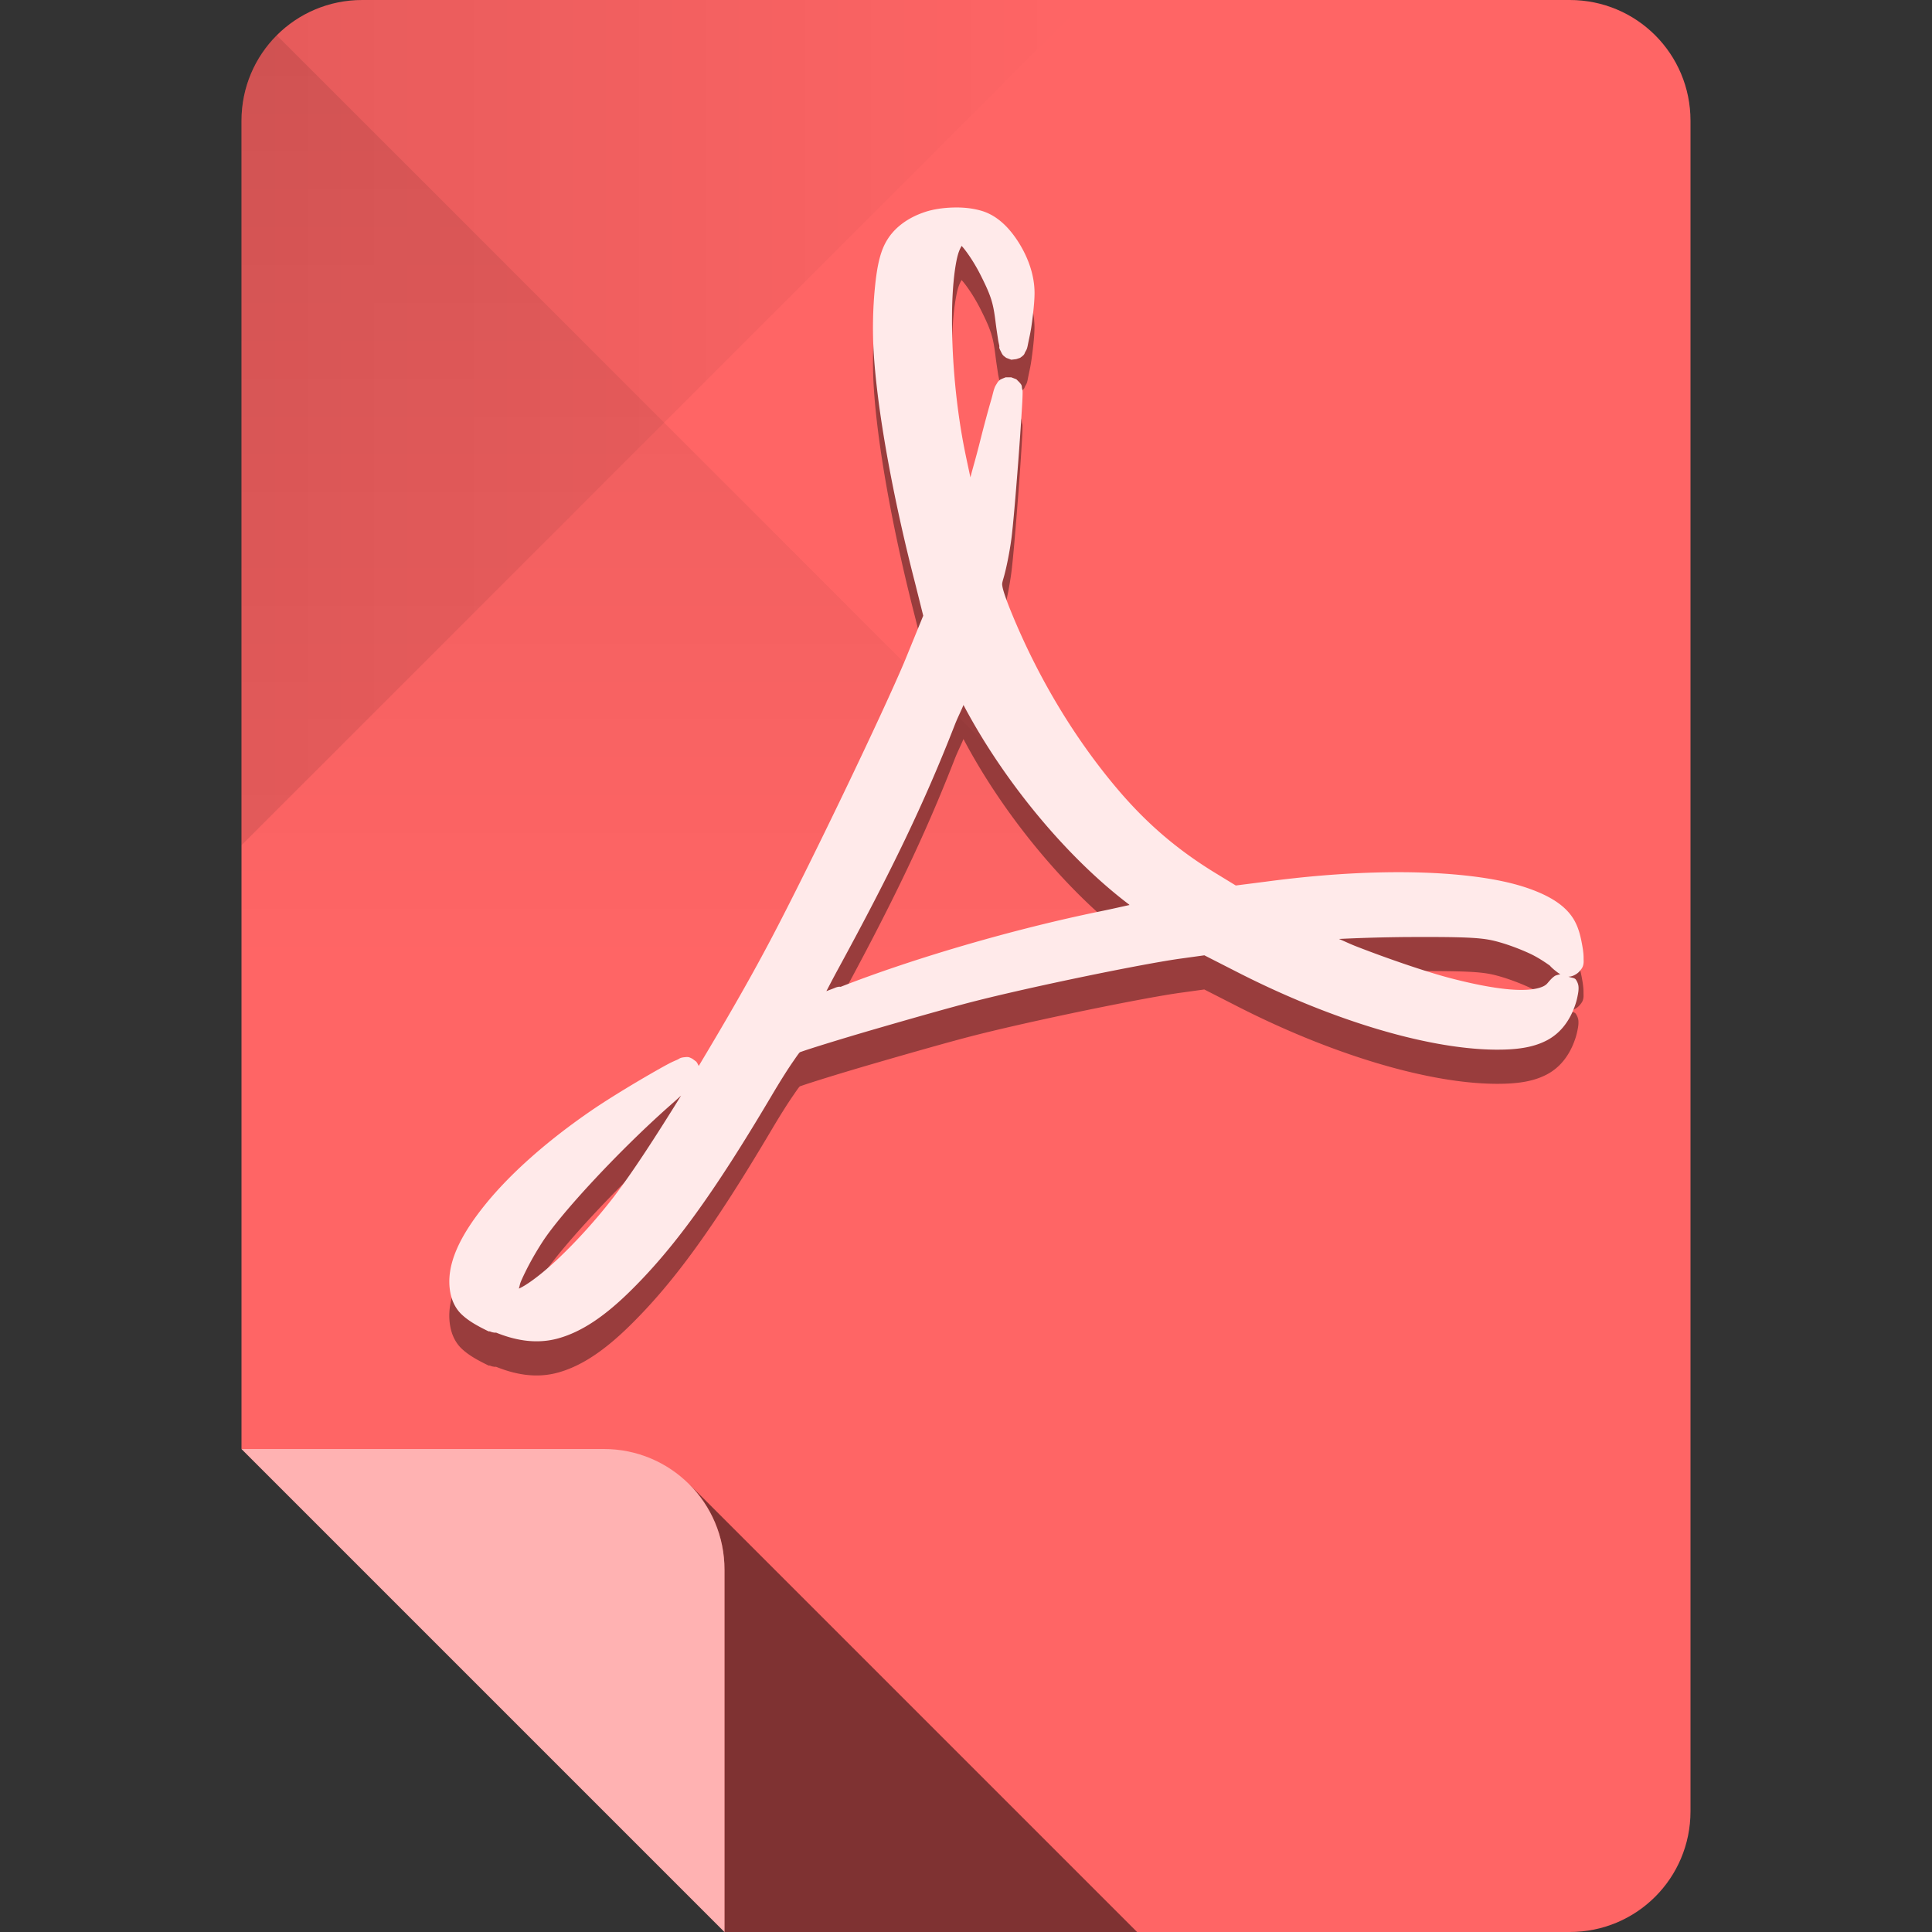 <?xml version="1.0" encoding="UTF-8" standalone="no"?>
<!-- Created with Inkscape (http://www.inkscape.org/) -->

<svg
   xmlns:dc="http://purl.org/dc/elements/1.1/"
   xmlns:cc="http://creativecommons.org/ns#"
   xmlns:rdf="http://www.w3.org/1999/02/22-rdf-syntax-ns#"
   xmlns:svg="http://www.w3.org/2000/svg"
   xmlns="http://www.w3.org/2000/svg"
   xmlns:xlink="http://www.w3.org/1999/xlink"
   xmlns:sodipodi="http://sodipodi.sourceforge.net/DTD/sodipodi-0.dtd"
   xmlns:inkscape="http://www.inkscape.org/namespaces/inkscape"
   sodipodi:docname="pdf.svg"
   inkscape:version="0.48.4 r9939"
   version="1.1"
   id="svg2"
   height="96"
   width="96">
  <rect width="100%" height="100%" fill="#333333" stroke="none"/>
  <sodipodi:namedview
     id="base"
     pagecolor="#ffffff"
     bordercolor="#000000"
     borderopacity="1"
     inkscape:pageopacity="0"
     inkscape:pageshadow="2"
     inkscape:zoom="5.90625"
     inkscape:cx="34.630485"
     inkscape:cy="45.843396"
     inkscape:document-units="px"
     inkscape:current-layer="layer1"
     showgrid="true"
     inkscape:snap-page="true"
     inkscape:snap-bbox="true"
     inkscape:window-width="1301"
     inkscape:window-height="744"
     inkscape:window-x="65"
     inkscape:window-y="24"
     inkscape:window-maximized="1"
     showguides="true"
     inkscape:guide-bbox="true">
    <inkscape:grid
       snapvisiblegridlinesonly="true"
       enabled="true"
       visible="true"
       empspacing="6"
       id="grid2985"
       type="xygrid" />
    <sodipodi:guide
       id="guide3779"
       position="90,60"
       orientation="0,1" />
    <sodipodi:guide
       id="guide3781"
       position="54,24"
       orientation="0,1" />
    <sodipodi:guide
       id="guide3783"
       position="78,54"
       orientation="1,0" />
    <sodipodi:guide
       id="guide3785"
       position="42,54"
       orientation="1,0" />
  </sodipodi:namedview>
  <defs
     id="defs4">
    <linearGradient
       id="linearGradient4013"
       inkscape:collect="always">
      <stop
         id="stop4015"
         offset="0"
         style="stop-color:#000000;stop-opacity:1;" />
      <stop
         id="stop4017"
         offset="1"
         style="stop-color:#000000;stop-opacity:0;" />
    </linearGradient>
    <linearGradient
       id="linearGradient4005"
       inkscape:collect="always">
      <stop
         id="stop4007"
         offset="0"
         style="stop-color:#000000;stop-opacity:1;" />
      <stop
         id="stop4009"
         offset="1"
         style="stop-color:#000000;stop-opacity:0;" />
    </linearGradient>
    <linearGradient
       gradientUnits="userSpaceOnUse"
       y2="48"
       x2="30"
       y1="-1.4210855e-14"
       x1="30"
       id="linearGradient4011"
       xlink:href="#linearGradient4005"
       inkscape:collect="always" />
    <linearGradient
       gradientUnits="userSpaceOnUse"
       y2="956.362"
       x2="54"
       y1="956.362"
       x1="12"
       id="linearGradient4019"
       xlink:href="#linearGradient4013"
       inkscape:collect="always" />
  </defs>
  <g
     transform="translate(0,-956.362)"
     id="layer1"
     inkscape:groupmode="layer"
     inkscape:label="Layer 1">
    <path
       style="fill:#ff6565;fill-opacity:1;stroke:none"
       d="m 18,956.362 c -3.324,0 -6,2.676 -6,6 l 0,66 12,12 12,12 42,0 c 3.324,0 6,-2.676 6,-6 l 0,-84 c 0,-3.324 -2.676,-6 -6,-6 l -60,0 z"
       id="rect3856"
       inkscape:connector-curvature="0" />
    <path
       id="path3887"
       transform="translate(0,956.362)"
       d="M 34.25 73.75 C 35.334 74.835 36 76.338 36 78 L 36 96 L 56.5 96 L 34.25 73.75 z "
       style="opacity:0.5;fill:#000000;fill-opacity:1;stroke:none" />
    <path
       style="opacity:0.5;fill:#ffffff;fill-opacity:1;stroke:none"
       d="m 12,1028.362 12,12 12,12 0,-18 c 0,-3.324 -2.676,-6 -6,-6 l -18,0 z"
       id="path3859"
       inkscape:connector-curvature="0" />
    <path
       inkscape:connector-curvature="0"
       id="path3944"
       d="m 12,962.362 0,36 21,-21 21,-21 -36,0 c -3.324,0 -6,2.676 -6,6 z"
       style="fill:url(#linearGradient4019);fill-opacity:1;stroke:none;opacity:0.1" />
    <path
       transform="translate(0,956.362)"
       sodipodi:nodetypes="sccccs"
       inkscape:connector-curvature="0"
       id="path3939"
       d="M 12,6 12,48 60,48 33,21 13.75,1.75 C 12.665,2.834 12,4.338 12,6 z"
       style="opacity:0.1;fill:url(#linearGradient4011);fill-opacity:1;stroke:none" />
    <path
       id="path3780"
       d="m 47.344,968.368 c -0.469,0.015 -0.945,0.077 -1.375,0.219 -0.859,0.282 -1.6,0.803 -2,1.594 -0.283,0.559 -0.411,1.292 -0.5,2.219 -0.089,0.927 -0.118,2 -0.062,3.031 0.158,2.914 0.956,7.311 2.062,11.594 l 0.406,1.625 -0.906,2.219 c -1.073,2.566 -4.752,10.24 -6.688,13.906 -1.169,2.215 -2.388,4.286 -3.562,6.25 -0.008,-0.026 -0.031,-0.062 -0.031,-0.062 a 0.682,0.682 0 0 0 -0.094,-0.156 c -3.39e-4,-3e-4 -0.125,-0.094 -0.125,-0.094 -4.25e-4,-2e-4 -0.062,-0.048 -0.094,-0.062 -0.063,-0.029 -0.111,-0.054 -0.156,-0.062 -0.091,-0.017 -0.143,0 -0.188,0 -0.089,0.01 -0.148,0.02 -0.188,0.031 -0.078,0.023 -0.128,0.068 -0.188,0.094 -0.119,0.052 -0.245,0.102 -0.406,0.188 -0.323,0.17 -0.759,0.419 -1.219,0.688 -0.92,0.536 -1.962,1.18 -2.656,1.656 -2.212,1.518 -4.041,3.148 -5.281,4.688 -1.24,1.54 -1.967,2.991 -1.719,4.344 0.07,0.379 0.237,0.785 0.562,1.094 0.326,0.309 0.735,0.549 1.344,0.844 a 0.682,0.682 0 0 0 0.062,0 0.682,0.682 0 0 0 0.25,0.062 c 0.019,0.01 0.043,-0.01 0.062,0 1.021,0.413 2.057,0.573 3.094,0.281 1.162,-0.327 2.271,-1.088 3.469,-2.25 2.225,-2.163 4.235,-4.93 7.125,-9.812 0.423,-0.715 0.788,-1.29 1.062,-1.688 0.137,-0.199 0.235,-0.346 0.312,-0.438 0.039,-0.046 0.109,-0.053 0.125,-0.062 0.385,-0.137 1.854,-0.598 3.562,-1.094 1.781,-0.517 3.754,-1.079 4.906,-1.375 2.985,-0.766 8.595,-1.914 10.406,-2.156 l 1.125,-0.156 1.531,0.781 c 4.577,2.354 9.407,3.862 12.875,3.906 1.1,0.013 1.932,-0.101 2.625,-0.469 0.693,-0.368 1.148,-1.004 1.406,-1.781 0.064,-0.194 0.095,-0.342 0.125,-0.5 0.015,-0.079 0.031,-0.181 0.031,-0.281 4.6e-4,-0.1 0.003,-0.233 -0.125,-0.438 -0.069,-0.11 -0.228,-0.095 -0.375,-0.156 0.203,-1e-4 0.423,-0.132 0.531,-0.25 0.109,-0.118 0.163,-0.203 0.188,-0.281 0.05,-0.156 0.03,-0.273 0.031,-0.375 0.002,-0.204 -0.023,-0.405 -0.062,-0.625 -0.078,-0.44 -0.177,-0.883 -0.406,-1.281 -0.403,-0.699 -1.146,-1.152 -2.062,-1.5 -0.916,-0.348 -2.047,-0.577 -3.375,-0.719 -2.656,-0.283 -6.078,-0.201 -9.906,0.312 l -1.469,0.188 -1.125,-0.688 c -1.865,-1.155 -3.336,-2.438 -4.719,-4.062 -2.136,-2.51 -3.992,-5.573 -5.344,-8.906 -0.276,-0.682 -0.38,-1.039 -0.406,-1.188 -0.026,-0.148 -0.028,-0.155 0.062,-0.469 0.131,-0.453 0.287,-1.231 0.375,-1.875 0.086,-0.629 0.221,-2.245 0.344,-3.844 0.062,-0.799 0.116,-1.588 0.156,-2.219 0.04,-0.631 0.067,-1.058 0.062,-1.312 -5.52e-4,-0.032 -0.015,-0.08 -0.031,-0.156 -0.008,-0.038 0.004,-0.084 -0.031,-0.156 -0.017,-0.036 -0.093,-0.125 -0.094,-0.125 -3.21e-4,-4.1e-4 -0.156,-0.156 -0.156,-0.156 -3.62e-4,-2.4e-4 -0.25,-0.094 -0.25,-0.094 -4.02e-4,-8e-5 -0.281,-9e-5 -0.281,0 -4.43e-4,9e-5 -0.156,0.062 -0.156,0.062 -4.83e-4,2.5e-4 -0.097,0.04 -0.125,0.062 -0.111,0.088 -0.133,0.151 -0.156,0.188 -0.094,0.146 -0.099,0.179 -0.125,0.25 -0.052,0.143 -0.083,0.312 -0.156,0.562 -0.146,0.501 -0.35,1.25 -0.562,2.094 -0.223,0.884 -0.322,1.188 -0.469,1.75 -0.136,-0.645 -0.282,-1.293 -0.406,-2 -0.4,-2.285 -0.545,-4.623 -0.5,-6.469 0.022,-0.923 0.099,-1.722 0.219,-2.312 0.088,-0.437 0.177,-0.579 0.25,-0.719 0.113,0.107 0.55,0.67 0.938,1.438 0.534,1.059 0.635,1.403 0.75,2.344 0.042,0.342 0.09,0.637 0.125,0.875 0.017,0.119 0.048,0.232 0.062,0.312 0.007,0.04 -0.008,0.057 0,0.094 0.008,0.037 -0.002,0.032 0.094,0.219 a 0.682,0.682 0 0 0 0.094,0.156 c 0.039,0.04 0.156,0.125 0.156,0.125 6.24e-4,3.5e-4 0.249,0.094 0.25,0.094 6.5e-4,9e-5 0.249,-0.031 0.25,-0.031 6.76e-4,-1.7e-4 0.187,-0.062 0.188,-0.062 7.01e-4,-4.2e-4 0.096,-0.067 0.125,-0.094 0.029,-0.026 0.045,-0.041 0.062,-0.062 0.035,-0.042 0.047,-0.098 0.062,-0.125 0.061,-0.107 0.079,-0.14 0.094,-0.188 0.029,-0.095 0.041,-0.173 0.062,-0.281 0.043,-0.216 0.113,-0.509 0.156,-0.812 0.087,-0.606 0.156,-1.24 0.156,-1.656 0,-0.885 -0.318,-1.762 -0.781,-2.5 -0.463,-0.738 -1.072,-1.365 -1.875,-1.594 -0.465,-0.132 -0.938,-0.171 -1.406,-0.156 z m 0.531,24.719 c 2.009,3.803 5.141,7.575 8.219,9.906 0.014,0.01 0.018,0.021 0.031,0.031 -0.431,0.094 -0.875,0.198 -1.438,0.312 -4.429,0.905 -9.378,2.37 -12.906,3.75 -0.024,0.01 -0.069,-0.01 -0.094,0 a 0.682,0.682 0 0 0 -0.219,0.062 c -0.148,0.059 -0.264,0.1 -0.406,0.156 0.183,-0.347 0.341,-0.656 0.562,-1.062 2.687,-4.931 4.315,-8.315 5.812,-12.156 0.154,-0.394 0.307,-0.68 0.438,-1 z m 21.875,11.531 c 2.955,-0.017 3.811,0.021 4.5,0.188 0.547,0.134 1.201,0.372 1.75,0.625 0.549,0.253 1.025,0.624 1,0.594 0.104,0.121 0.227,0.223 0.344,0.312 0.059,0.045 0.11,0.083 0.188,0.125 -0.117,0.034 -0.223,0.053 -0.281,0.094 -0.156,0.108 -0.254,0.238 -0.375,0.375 -0.138,0.157 -0.526,0.321 -1.344,0.312 -0.817,-0.01 -1.989,-0.197 -3.5,-0.594 -1.182,-0.31 -3.066,-0.956 -4.625,-1.562 -0.342,-0.133 -0.572,-0.249 -0.875,-0.375 0.86,-0.041 1.724,-0.077 3.219,-0.094 z m -35.906,7.875 c -1.248,2.018 -2.427,3.839 -3.344,5.031 -0.873,1.136 -1.828,2.177 -2.688,3 -0.845,0.809 -1.619,1.381 -2.031,1.562 0.052,-0.159 0.036,-0.208 0.125,-0.406 0.239,-0.535 0.583,-1.199 1.062,-1.938 0.917,-1.413 3.791,-4.512 6.281,-6.719 0.227,-0.202 0.407,-0.358 0.594,-0.531 z"
       style="opacity:0.4;fill:#000000;fill-opacity:1"
       inkscape:connector-curvature="0" />
    <path
       style="fill:#ffeaea;fill-opacity:1"
       d="M 47.344 10.312 C 46.875 10.327 46.398 10.39 45.969 10.531 C 45.11 10.814 44.368 11.334 43.969 12.125 C 43.686 12.684 43.558 13.417 43.469 14.344 C 43.379 15.271 43.35 16.344 43.406 17.375 C 43.564 20.289 44.362 24.686 45.469 28.969 L 45.875 30.594 L 44.969 32.812 C 43.896 35.378 40.217 43.052 38.281 46.719 C 37.112 48.934 35.894 51.005 34.719 52.969 C 34.711 52.943 34.688 52.906 34.688 52.906 A 0.682 0.682 0 0 0 34.594 52.75 C 34.593 52.75 34.469 52.657 34.469 52.656 C 34.468 52.656 34.407 52.608 34.375 52.594 C 34.312 52.564 34.264 52.54 34.219 52.531 C 34.128 52.514 34.076 52.528 34.031 52.531 C 33.942 52.538 33.883 52.551 33.844 52.562 C 33.766 52.586 33.716 52.63 33.656 52.656 C 33.537 52.709 33.411 52.759 33.25 52.844 C 32.927 53.014 32.491 53.263 32.031 53.531 C 31.111 54.068 30.069 54.711 29.375 55.188 C 27.163 56.706 25.334 58.335 24.094 59.875 C 22.854 61.415 22.127 62.867 22.375 64.219 C 22.445 64.598 22.612 65.004 22.938 65.312 C 23.263 65.621 23.673 65.862 24.281 66.156 A 0.682 0.682 0 0 0 24.344 66.156 A 0.682 0.682 0 0 0 24.594 66.219 C 24.613 66.227 24.637 66.211 24.656 66.219 C 25.677 66.632 26.713 66.791 27.75 66.5 C 28.912 66.173 30.021 65.412 31.219 64.25 C 33.444 62.087 35.454 59.32 38.344 54.438 C 38.767 53.723 39.131 53.147 39.406 52.75 C 39.544 52.551 39.642 52.404 39.719 52.312 C 39.757 52.267 39.828 52.259 39.844 52.25 C 40.229 52.113 41.698 51.653 43.406 51.156 C 45.187 50.639 47.16 50.077 48.312 49.781 C 51.298 49.015 56.908 47.867 58.719 47.625 L 59.844 47.469 L 61.375 48.25 C 65.952 50.604 70.782 52.112 74.25 52.156 C 75.35 52.169 76.182 52.055 76.875 51.688 C 77.568 51.32 78.023 50.683 78.281 49.906 C 78.346 49.713 78.376 49.564 78.406 49.406 C 78.421 49.328 78.437 49.225 78.438 49.125 C 78.438 49.025 78.441 48.892 78.312 48.688 C 78.244 48.577 78.084 48.593 77.938 48.531 C 78.14 48.531 78.36 48.399 78.469 48.281 C 78.577 48.163 78.631 48.078 78.656 48 C 78.706 47.844 78.687 47.727 78.688 47.625 C 78.689 47.421 78.664 47.22 78.625 47 C 78.547 46.56 78.448 46.117 78.219 45.719 C 77.816 45.02 77.073 44.567 76.156 44.219 C 75.24 43.871 74.109 43.641 72.781 43.5 C 70.125 43.217 66.703 43.299 62.875 43.812 L 61.406 44 L 60.281 43.312 C 58.417 42.157 56.945 40.874 55.562 39.25 C 53.427 36.74 51.571 33.677 50.219 30.344 C 49.942 29.662 49.839 29.305 49.812 29.156 C 49.786 29.008 49.784 29.001 49.875 28.688 C 50.006 28.234 50.162 27.457 50.25 26.812 C 50.336 26.183 50.471 24.567 50.594 22.969 C 50.655 22.17 50.71 21.381 50.75 20.75 C 50.79 20.119 50.817 19.692 50.812 19.438 C 50.812 19.405 50.798 19.358 50.781 19.281 C 50.773 19.243 50.785 19.197 50.75 19.125 C 50.733 19.089 50.657 19 50.656 19 C 50.656 19 50.5 18.844 50.5 18.844 C 50.5 18.844 50.25 18.75 50.25 18.75 C 50.25 18.75 49.969 18.75 49.969 18.75 C 49.968 18.75 49.813 18.812 49.812 18.812 C 49.812 18.813 49.715 18.853 49.688 18.875 C 49.577 18.963 49.555 19.026 49.531 19.062 C 49.437 19.209 49.432 19.241 49.406 19.312 C 49.355 19.455 49.323 19.624 49.25 19.875 C 49.104 20.376 48.9 21.125 48.688 21.969 C 48.464 22.853 48.365 23.157 48.219 23.719 C 48.083 23.074 47.936 22.426 47.812 21.719 C 47.412 19.434 47.268 17.096 47.312 15.25 C 47.335 14.327 47.412 13.528 47.531 12.938 C 47.62 12.501 47.709 12.358 47.781 12.219 C 47.894 12.325 48.331 12.888 48.719 13.656 C 49.253 14.715 49.353 15.059 49.469 16 C 49.511 16.342 49.559 16.637 49.594 16.875 C 49.611 16.994 49.642 17.107 49.656 17.188 C 49.663 17.228 49.648 17.244 49.656 17.281 C 49.664 17.318 49.655 17.313 49.75 17.5 A 0.682 0.682 0 0 0 49.844 17.656 C 49.882 17.696 49.999 17.781 50 17.781 C 50.001 17.782 50.249 17.875 50.25 17.875 C 50.251 17.875 50.499 17.844 50.5 17.844 C 50.501 17.844 50.687 17.782 50.688 17.781 C 50.688 17.781 50.784 17.714 50.812 17.688 C 50.841 17.661 50.858 17.646 50.875 17.625 C 50.91 17.583 50.922 17.527 50.938 17.5 C 50.998 17.393 51.017 17.36 51.031 17.312 C 51.06 17.217 51.072 17.139 51.094 17.031 C 51.137 16.815 51.207 16.522 51.25 16.219 C 51.337 15.613 51.406 14.979 51.406 14.562 C 51.406 13.677 51.088 12.801 50.625 12.062 C 50.162 11.324 49.553 10.698 48.75 10.469 C 48.285 10.336 47.812 10.298 47.344 10.312 z M 47.875 35.031 C 49.884 38.835 53.016 42.607 56.094 44.938 C 56.107 44.948 56.112 44.958 56.125 44.969 C 55.694 45.063 55.25 45.166 54.688 45.281 C 50.259 46.186 45.309 47.652 41.781 49.031 C 41.757 49.041 41.712 49.022 41.688 49.031 A 0.682 0.682 0 0 0 41.469 49.094 C 41.32 49.153 41.205 49.194 41.062 49.25 C 41.245 48.903 41.404 48.594 41.625 48.188 C 44.312 43.256 45.94 39.872 47.438 36.031 C 47.591 35.638 47.745 35.351 47.875 35.031 z M 69.75 46.562 C 72.705 46.546 73.561 46.583 74.25 46.75 C 74.797 46.884 75.451 47.122 76 47.375 C 76.549 47.628 77.025 47.999 77 47.969 C 77.104 48.09 77.227 48.191 77.344 48.281 C 77.402 48.326 77.454 48.365 77.531 48.406 C 77.414 48.44 77.308 48.46 77.25 48.5 C 77.094 48.608 76.996 48.738 76.875 48.875 C 76.737 49.032 76.349 49.196 75.531 49.188 C 74.714 49.179 73.542 48.99 72.031 48.594 C 70.849 48.284 68.965 47.638 67.406 47.031 C 67.064 46.898 66.835 46.782 66.531 46.656 C 67.391 46.616 68.256 46.58 69.75 46.562 z M 33.844 54.438 C 32.596 56.455 31.417 58.276 30.5 59.469 C 29.627 60.605 28.672 61.646 27.812 62.469 C 26.967 63.278 26.194 63.85 25.781 64.031 C 25.833 63.872 25.818 63.824 25.906 63.625 C 26.145 63.09 26.489 62.426 26.969 61.688 C 27.886 60.275 30.76 57.175 33.25 54.969 C 33.477 54.767 33.657 54.611 33.844 54.438 z "
       transform="translate(0,956.362)"
       id="path3777" />
  </g>
</svg>

